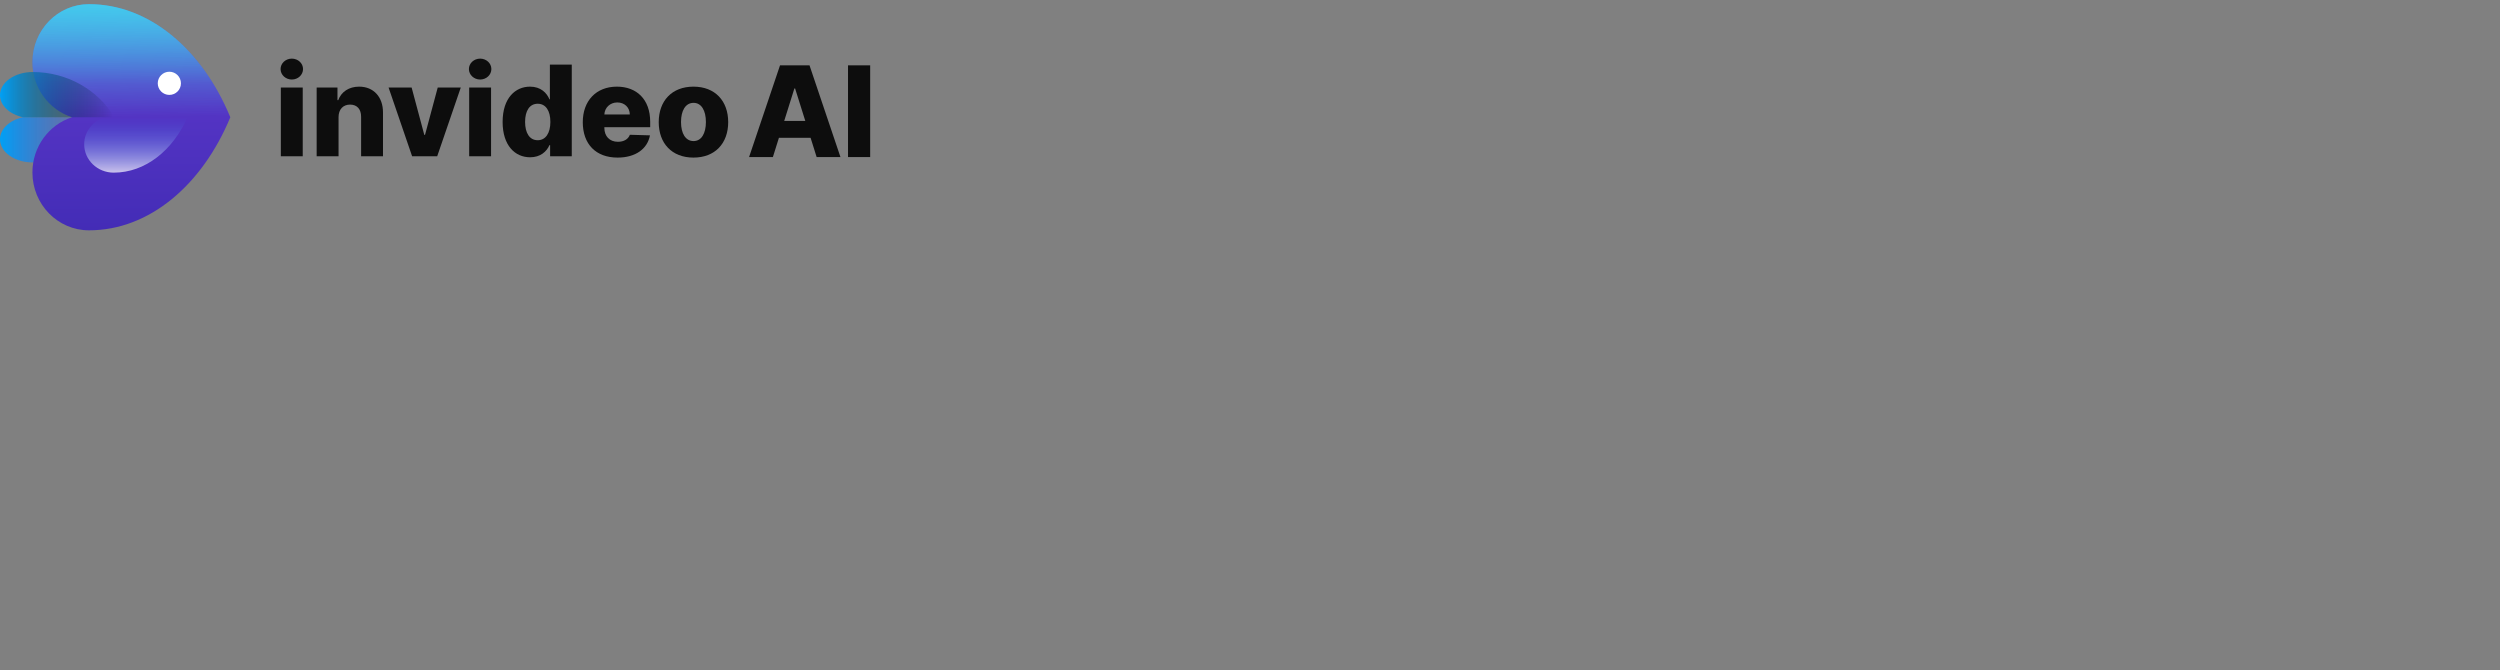 <svg preserveAspectRatio="xMidYMid" width="597" height="160" viewBox="0 0 597 160" fill="none" xmlns="http://www.w3.org/2000/svg">
<rect x="0" y="0" width="597" height="160" fill="#808080" stroke="none"/>
<path d="M7.806 38.791C3.495 38.791 -1.92859e-07 36.318 0 33.267C1.5636e-07 30.794 2.297 28.7 5.464 27.996L27.321 27.996C23.455 34.444 16.163 38.791 7.806 38.791Z" fill="url(#paint0_linear_60_12745)"/>
<path d="M7.742 14.814C7.742 7.185 13.787 1 21.244 1C35.701 1 48.312 11.87 55 27.997L55.001 27.997C48.314 44.128 35.702 55.002 21.245 55.002C13.787 55.002 7.742 48.815 7.742 41.183C7.742 34.995 11.716 29.757 17.194 27.997C11.716 26.236 7.742 21 7.742 14.814Z" fill="url(#paint1_linear_60_12745)"/>
<path d="M21.243 0.99C13.785 0.99 7.74 7.178 7.74 14.811C7.74 21 11.714 26.239 17.192 28L55 28C48.312 11.866 35.7 0.99 21.243 0.99Z" fill="url(#paint2_linear_60_12745)"/>
<path d="M27.154 41.227C23.261 41.227 20.105 38.196 20.105 34.456C20.105 31.425 22.18 28.859 25.04 27.996L44.777 27.996C41.286 35.899 34.702 41.227 27.154 41.227Z" fill="url(#paint3_linear_60_12745)" fill-opacity="0.7"/>
<path fill-rule="evenodd" clip-rule="evenodd" d="M40.44 22.664C41.968 22.664 43.208 21.424 43.208 19.896C43.208 18.367 41.968 17.128 40.44 17.128C38.911 17.128 37.672 18.367 37.672 19.896C37.672 21.424 38.911 22.664 40.44 22.664Z" fill="white"/>
<path d="M7.806 17.201C3.495 17.201 -1.92859e-07 19.674 0 22.725C1.5636e-07 25.198 2.297 27.292 5.464 27.996L27.321 27.996C23.455 21.548 16.163 17.201 7.806 17.201Z" fill="url(#paint4_linear_60_12745)"/>
<path d="M67.064 37.323H72.291V20.905H67.064V37.323ZM69.683 18.992C71.169 18.992 72.366 17.869 72.366 16.491C72.366 15.112 71.169 14 69.683 14C68.208 14 67 15.112 67 16.491C67 17.869 68.208 18.992 69.683 18.992Z" fill="#0D0D0D"/>
<path d="M80.845 27.96C80.856 26.089 81.946 24.977 83.603 24.977C85.259 24.977 86.243 26.068 86.232 27.885V37.323H91.459V26.859C91.47 23.16 89.214 20.691 85.762 20.691C83.335 20.691 81.497 21.921 80.77 23.919H80.588V20.905H75.618V37.323H80.845V27.96Z" fill="#0D0D0D"/>
<path d="M110.034 20.905H104.529L101.493 32.214H101.322L98.297 20.905H92.792L98.415 37.323H104.401L110.034 20.905Z" fill="#0D0D0D"/>
<path d="M112.038 37.323H117.265V20.905H112.038V37.323ZM114.657 18.992C116.142 18.992 117.339 17.869 117.339 16.491C117.339 15.112 116.142 14 114.657 14C113.181 14 111.974 15.112 111.974 16.491C111.974 17.869 113.181 18.992 114.657 18.992Z" fill="#0D0D0D"/>
<path d="M126.588 37.558C129.068 37.558 130.543 36.179 131.206 34.662H131.366V37.323H136.539V15.432H131.313V23.716H131.206C130.586 22.209 129.153 20.691 126.567 20.691C123.136 20.691 120.025 23.331 120.025 29.125C120.025 34.715 122.965 37.558 126.588 37.558ZM128.405 33.486C126.47 33.486 125.391 31.765 125.391 29.114C125.391 26.474 126.46 24.774 128.405 24.774C130.318 24.774 131.43 26.431 131.43 29.114C131.43 31.776 130.308 33.486 128.405 33.486Z" fill="#0D0D0D"/>
<path d="M147.473 37.633C151.78 37.633 154.613 35.549 155.211 32.321L150.412 32.182C150.006 33.272 148.937 33.86 147.569 33.86C145.559 33.86 144.319 32.524 144.319 30.514V30.375H155.265V29.071C155.265 23.663 151.973 20.691 147.312 20.691C142.353 20.691 139.167 24.09 139.167 29.178C139.167 34.437 142.31 37.633 147.473 37.633ZM144.319 27.34C144.394 25.704 145.688 24.465 147.419 24.465C149.14 24.465 150.38 25.662 150.401 27.34H144.319Z" fill="#0D0D0D"/>
<path d="M165.598 37.633C170.761 37.633 173.893 34.224 173.893 29.168C173.893 24.101 170.761 20.691 165.598 20.691C160.436 20.691 157.304 24.101 157.304 29.168C157.304 34.224 160.436 37.633 165.598 37.633ZM165.63 33.689C163.696 33.689 162.627 31.851 162.627 29.136C162.627 26.41 163.696 24.561 165.63 24.561C167.501 24.561 168.57 26.41 168.57 29.136C168.57 31.851 167.501 33.689 165.63 33.689Z" fill="#0D0D0D"/>
<path d="M184.568 37.5H178.882L186.268 15.609H193.312L200.698 37.5H195.011L189.87 21.125H189.699L184.568 37.5ZM183.809 28.885H195.696V32.904H183.809V28.885ZM207.796 15.609V37.5H202.505V15.609H207.796Z" fill="#0D0D0D"/>
<defs>
<linearGradient id="paint0_linear_60_12745" x1="2.29355e-08" y1="33.294" x2="27" y2="33.294" gradientUnits="userSpaceOnUse">
<stop stop-color="#00A0F5"/>
<stop offset="1" stop-color="#4F3CE4" stop-opacity="0"/>
</linearGradient>
<linearGradient id="paint1_linear_60_12745" x1="31.001" y1="-15.5" x2="31.372" y2="55.002" gradientUnits="userSpaceOnUse">
<stop stop-color="#44DEF8"/>
<stop offset="0.505" stop-color="#5836C7"/>
<stop offset="1" stop-color="#432CB6"/>
</linearGradient>
<linearGradient id="paint2_linear_60_12745" x1="31.37" y1="28" x2="31" y2="-6.5" gradientUnits="userSpaceOnUse">
<stop stop-color="#41D4EE" stop-opacity="0"/>
<stop offset="1" stop-color="#40DBF0"/>
</linearGradient>
<linearGradient id="paint3_linear_60_12745" x1="20.105" y1="27.996" x2="20.105" y2="41.227" gradientUnits="userSpaceOnUse">
<stop stop-color="#276EEC" stop-opacity="0"/>
<stop offset="1" stop-color="white"/>
</linearGradient>
<linearGradient id="paint4_linear_60_12745" x1="2.29355e-08" y1="22.5" x2="27" y2="22.5" gradientUnits="userSpaceOnUse">
<stop stop-color="#00A0F5"/>
<stop offset="1" stop-opacity="0"/>
</linearGradient>
</defs>
</svg>
